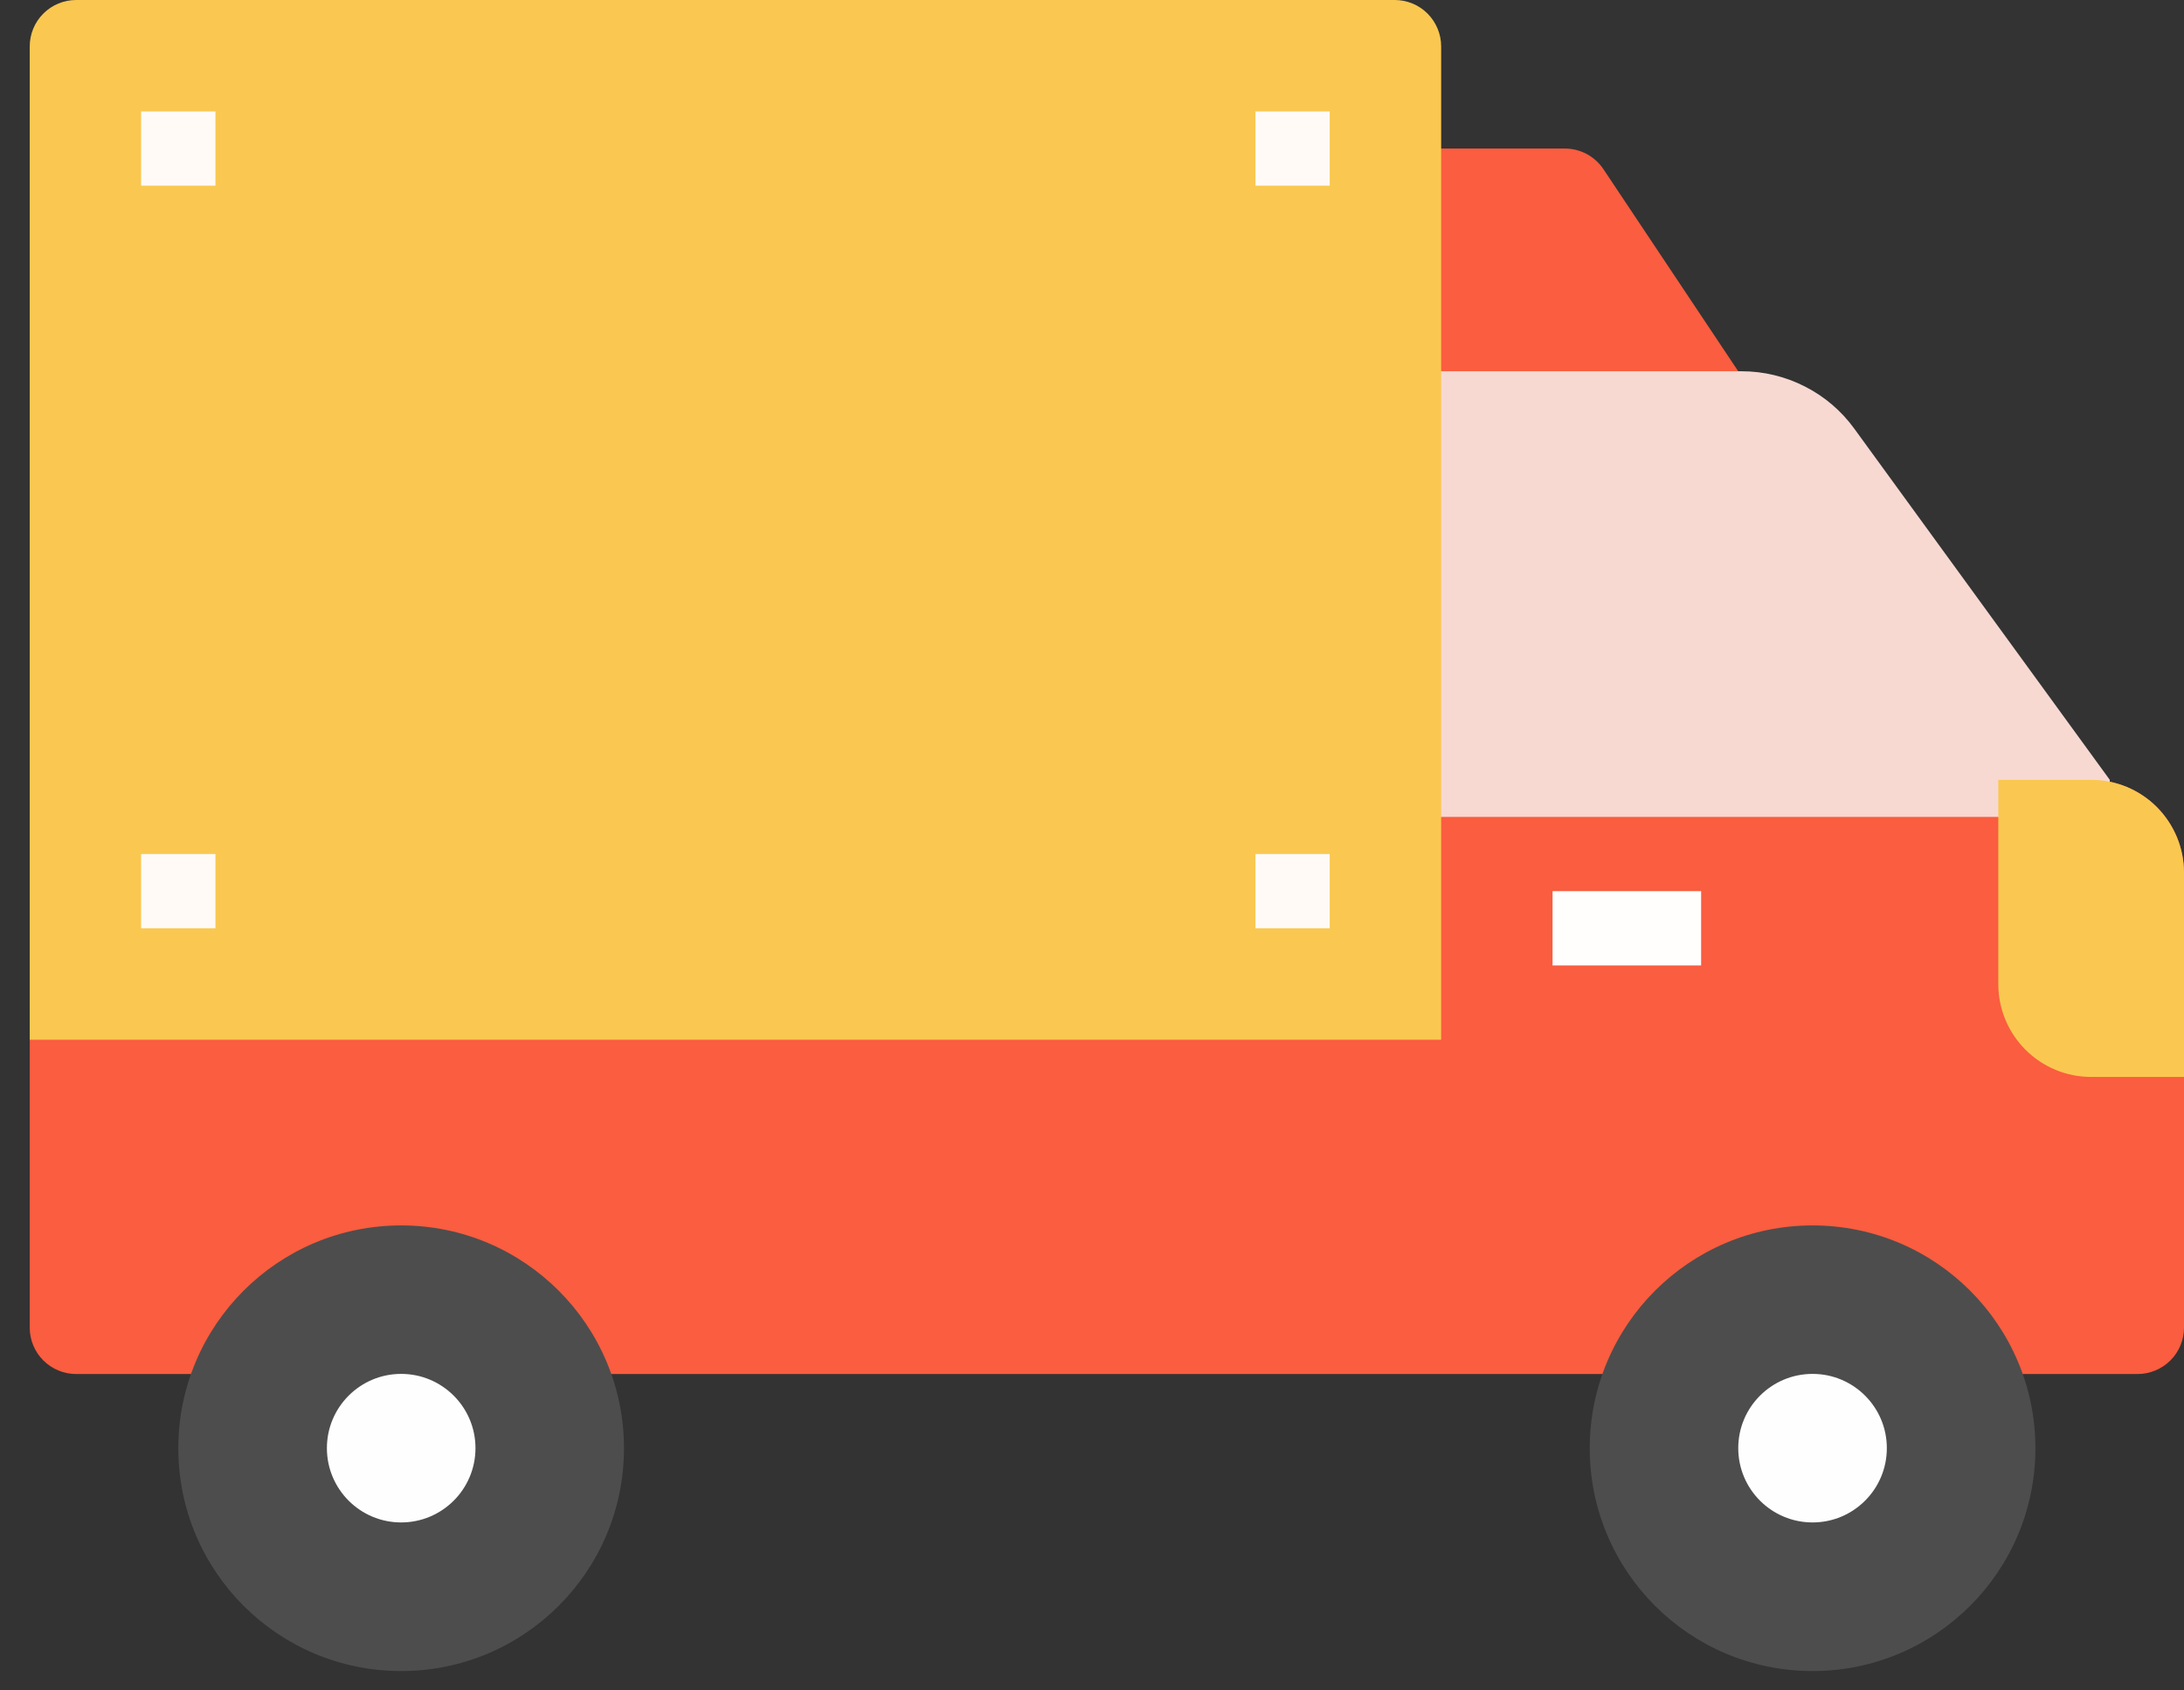 <svg width="31" height="24" viewBox="0 0 31 24" fill="none" xmlns="http://www.w3.org/2000/svg">
<rect x="0" y="0" width="31" height="24" fill="#333333" stroke="none"/>
<path d="M19.929 5.8H24.674V5.273L22.76 2.403C22.7 2.313 22.619 2.239 22.523 2.187C22.427 2.136 22.32 2.109 22.212 2.109H19.929V5.8Z" fill="#FA5D3F"/>
<path d="M19.929 14.236V11.072H29.682C30.032 11.072 30.367 11.211 30.614 11.458C30.861 11.706 31 12.041 31 12.39V18.849C31 19.023 30.931 19.191 30.807 19.315C30.683 19.438 30.516 19.508 30.341 19.508H1.081C0.906 19.508 0.739 19.438 0.615 19.315C0.491 19.191 0.422 19.023 0.422 18.849V14.236H19.929Z" fill="#FA5D3F"/>
<path d="M19.929 11.598H29.946V11.071L26.32 6.086C26.137 5.833 25.896 5.628 25.618 5.487C25.34 5.345 25.033 5.271 24.721 5.271H19.929V11.598Z" fill="#F7D9D2"/>
<path d="M19.797 0H1.081C0.906 0 0.739 0.069 0.615 0.193C0.491 0.317 0.422 0.484 0.422 0.659V14.762H20.456V0.659C20.456 0.484 20.386 0.317 20.263 0.193C20.139 0.069 19.972 0 19.797 0Z" fill="#FAC850"/>
<path d="M25.728 23.725C23.981 23.725 22.565 22.309 22.565 20.562C22.565 18.815 23.981 17.398 25.728 17.398C27.475 17.398 28.891 18.815 28.891 20.562C28.891 22.309 27.475 23.725 25.728 23.725Z" fill="#4D4D4D"/>
<path d="M5.694 23.725C3.947 23.725 2.531 22.309 2.531 20.562C2.531 18.815 3.947 17.398 5.694 17.398C7.441 17.398 8.857 18.815 8.857 20.562C8.857 22.309 7.441 23.725 5.694 23.725Z" fill="#4D4D4D"/>
<path d="M24.146 12.652H22.037V13.707H24.146V12.652Z" fill="#FFFEFD"/>
<path d="M29.682 15.29H31V12.39C31 12.041 30.861 11.706 30.614 11.458C30.367 11.211 30.032 11.072 29.682 11.072H28.364V13.972C28.364 14.322 28.503 14.657 28.75 14.904C28.997 15.151 29.332 15.29 29.682 15.29Z" fill="#FAC850"/>
<path d="M18.874 1.582H17.82V2.636H18.874V1.582Z" fill="#FFFAF6"/>
<path d="M18.874 12.125H17.82V13.179H18.874V12.125Z" fill="#FFFAF6"/>
<path d="M3.058 1.582H2.003V2.636H3.058V1.582Z" fill="#FFFAF6"/>
<path d="M3.058 12.125H2.003V13.179H3.058V12.125Z" fill="#FFFAF6"/>
<path d="M25.728 21.615C25.145 21.615 24.673 21.143 24.673 20.56C24.673 19.978 25.145 19.506 25.728 19.506C26.31 19.506 26.782 19.978 26.782 20.56C26.782 21.143 26.31 21.615 25.728 21.615Z" fill="#FEFEFE"/>
<path d="M5.694 21.615C5.112 21.615 4.64 21.143 4.64 20.56C4.64 19.978 5.112 19.506 5.694 19.506C6.276 19.506 6.749 19.978 6.749 20.56C6.749 21.143 6.276 21.615 5.694 21.615Z" fill="#FEFEFE"/>
</svg>
